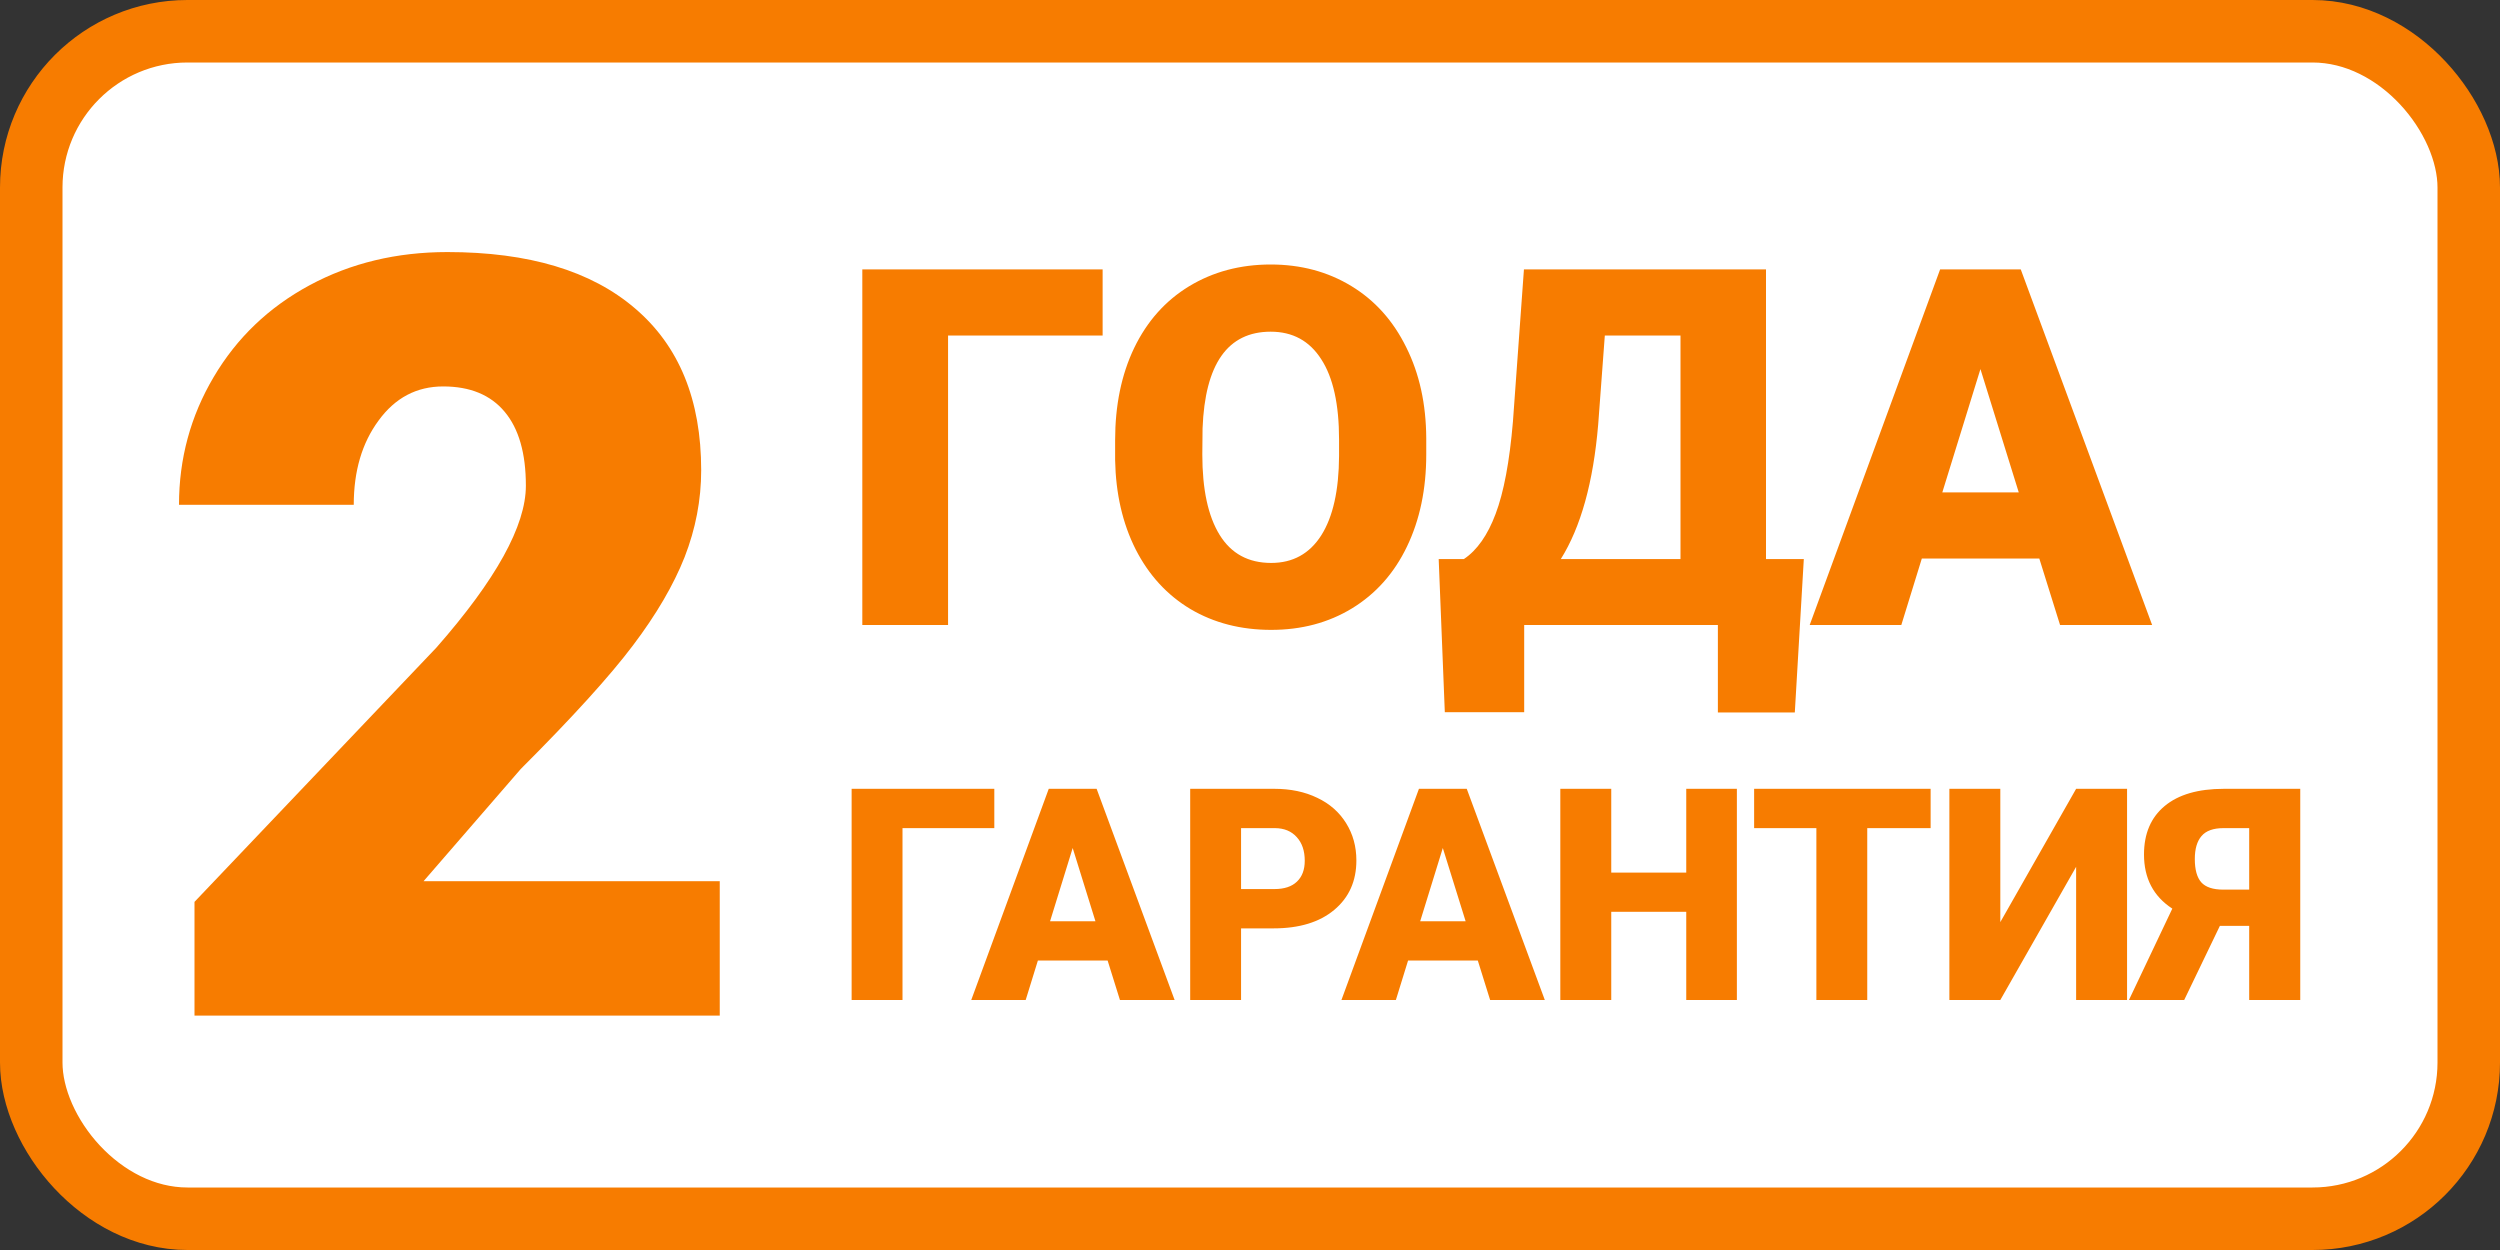 <svg width="40" height="20" viewBox="0 0 40 20" fill="none" xmlns="http://www.w3.org/2000/svg">
<rect x="0" y="0" width="40" height="20" fill="#333333" stroke="none"/>
<rect x="0.5" y="0.5" width="39" height="19" rx="2.5" fill="white" stroke="#F77C00"/>
<path d="M11.516 16.25H3.112V14.43L6.983 10.361C7.937 9.274 8.414 8.411 8.414 7.771C8.414 7.253 8.301 6.859 8.075 6.589C7.849 6.318 7.521 6.183 7.091 6.183C6.666 6.183 6.322 6.365 6.057 6.729C5.792 7.088 5.66 7.537 5.66 8.077H2.864C2.864 7.339 3.049 6.657 3.418 6.034C3.788 5.406 4.301 4.915 4.957 4.562C5.613 4.209 6.347 4.033 7.157 4.033C8.459 4.033 9.459 4.333 10.16 4.934C10.866 5.535 11.219 6.398 11.219 7.523C11.219 7.998 11.13 8.461 10.954 8.913C10.777 9.36 10.502 9.831 10.127 10.327C9.757 10.818 9.159 11.477 8.332 12.304L6.777 14.099H11.516V16.25Z" fill="#F77C00"/>
<path d="M17.642 5.369H15.169V10H13.797V4.31H17.642V5.369ZM22.82 7.272C22.82 7.827 22.717 8.318 22.511 8.746C22.306 9.173 22.012 9.502 21.632 9.734C21.254 9.964 20.823 10.078 20.339 10.078C19.854 10.078 19.424 9.967 19.049 9.746C18.674 9.522 18.381 9.203 18.17 8.789C17.961 8.374 17.852 7.899 17.842 7.362V7.042C17.842 6.484 17.943 5.993 18.146 5.569C18.352 5.141 18.645 4.812 19.026 4.58C19.409 4.348 19.844 4.232 20.331 4.232C20.813 4.232 21.243 4.347 21.62 4.576C21.998 4.805 22.291 5.132 22.5 5.557C22.711 5.979 22.817 6.463 22.82 7.011V7.272ZM21.425 7.034C21.425 6.469 21.33 6.04 21.14 5.748C20.952 5.454 20.683 5.307 20.331 5.307C19.643 5.307 19.28 5.823 19.241 6.854L19.237 7.272C19.237 7.83 19.329 8.258 19.514 8.558C19.699 8.858 19.974 9.007 20.339 9.007C20.685 9.007 20.952 8.86 21.14 8.566C21.327 8.271 21.422 7.848 21.425 7.296V7.034ZM28.717 11.399H27.486V10H24.387V11.395H23.117L23.019 8.945H23.422C23.633 8.804 23.802 8.563 23.93 8.222C24.06 7.878 24.153 7.386 24.207 6.745L24.383 4.31H28.256V8.945H28.861L28.717 11.399ZM24.973 8.945H26.888V5.369H25.677L25.571 6.792C25.493 7.714 25.294 8.432 24.973 8.945ZM32.629 8.937H30.749L30.421 10H28.955L31.042 4.31H32.332L34.434 10H32.961L32.629 8.937ZM31.077 7.878H32.3L31.687 5.905L31.077 7.878ZM15.909 13.25H14.44V16H13.626V12.621H15.909V13.25ZM17.722 15.369H16.606L16.411 16H15.54L16.78 12.621H17.546L18.794 16H17.919L17.722 15.369ZM16.801 14.74H17.527L17.163 13.568L16.801 14.74ZM19.857 14.854V16H19.043V12.621H20.391C20.649 12.621 20.878 12.669 21.076 12.765C21.275 12.859 21.429 12.995 21.538 13.171C21.647 13.346 21.702 13.544 21.702 13.767C21.702 14.097 21.584 14.361 21.347 14.559C21.112 14.755 20.789 14.854 20.377 14.854H19.857ZM19.857 14.225H20.391C20.549 14.225 20.669 14.185 20.751 14.106C20.834 14.027 20.876 13.916 20.876 13.772C20.876 13.614 20.834 13.488 20.748 13.394C20.663 13.299 20.547 13.251 20.4 13.25H19.857V14.225ZM23.645 15.369H22.529L22.334 16H21.463L22.703 12.621H23.468L24.717 16H23.842L23.645 15.369ZM22.723 14.74H23.45L23.085 13.568L22.723 14.74ZM27.79 16H26.98V14.589H25.78V16H24.965V12.621H25.78V13.962H26.98V12.621H27.79V16ZM30.89 13.25H29.876V16H29.062V13.25H28.066V12.621H30.89V13.25ZM33.218 12.621H34.033V16H33.218V13.869L32.005 16H31.19V12.621H32.005V14.754L33.218 12.621ZM35.987 16V14.814H35.518L34.947 16H34.063L34.757 14.538C34.455 14.341 34.304 14.053 34.304 13.672C34.304 13.338 34.414 13.08 34.634 12.897C34.854 12.713 35.17 12.621 35.583 12.621H36.804V16H35.987ZM35.117 13.744C35.117 13.916 35.152 14.04 35.221 14.118C35.291 14.195 35.408 14.234 35.572 14.234H35.987V13.25H35.576C35.414 13.25 35.296 13.292 35.224 13.377C35.152 13.461 35.117 13.583 35.117 13.744Z" fill="#F77C00"/>
</svg>